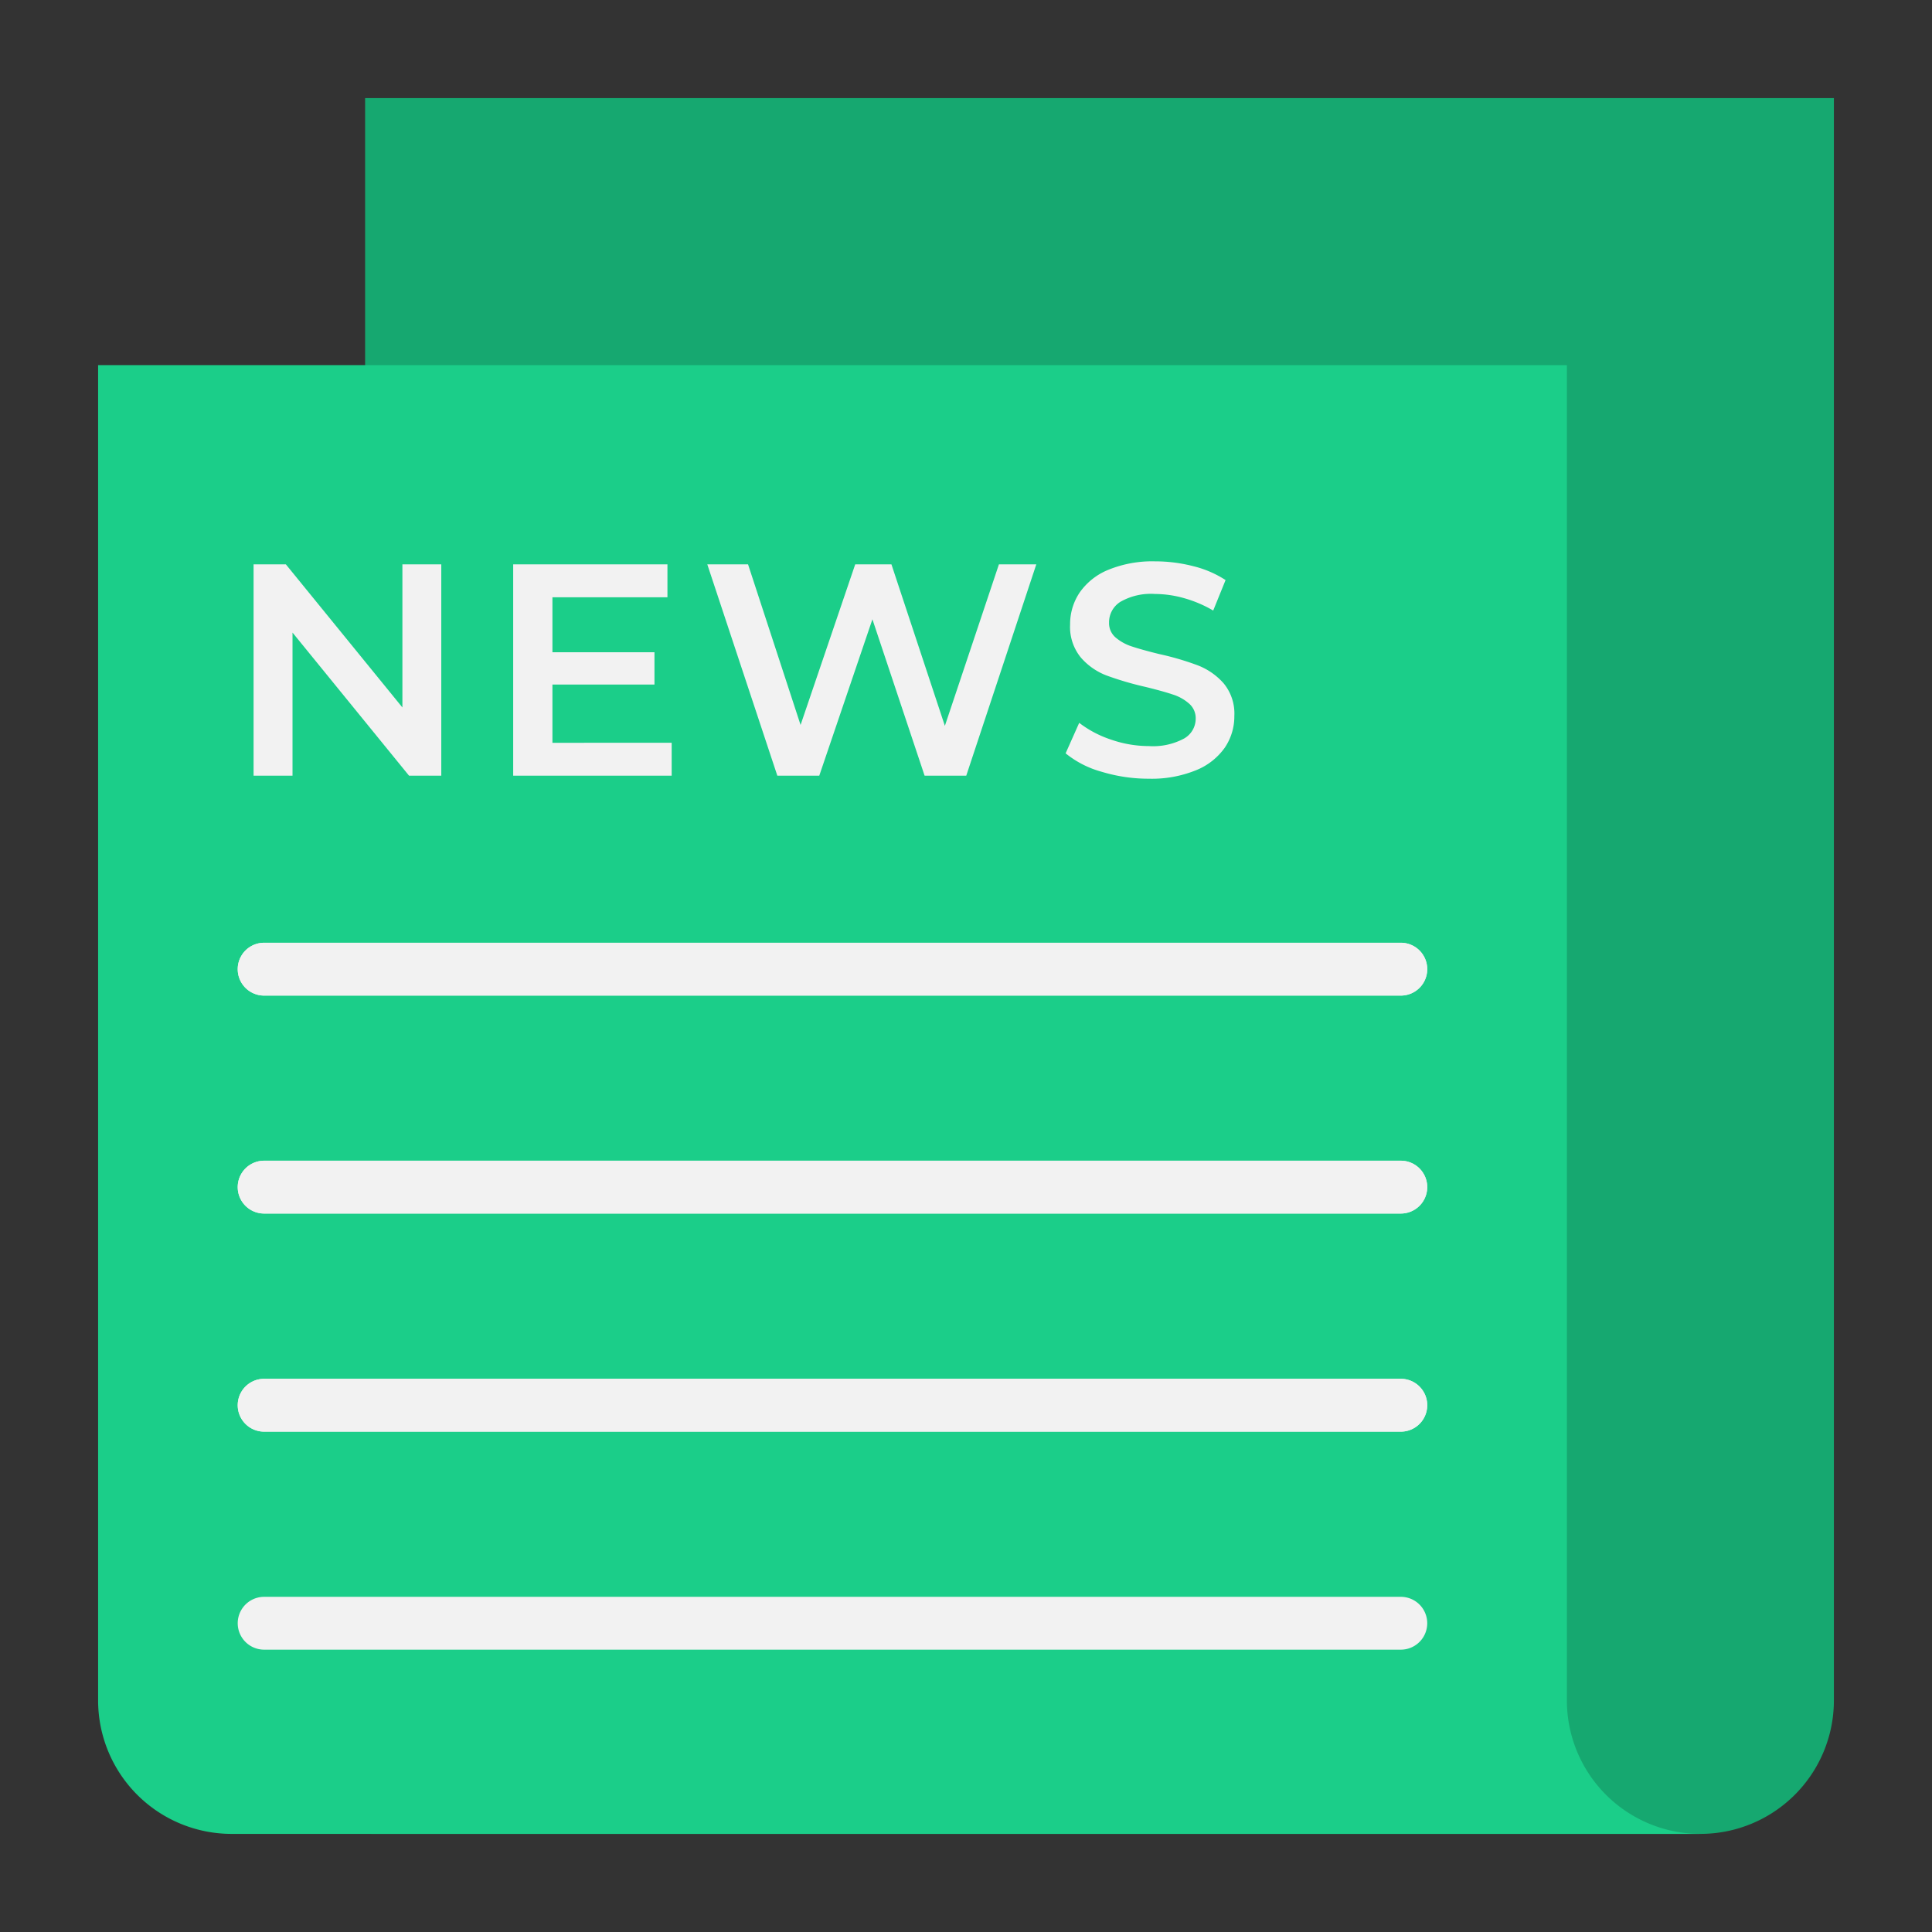 <svg id="Layer_1" height="512" viewBox="0 0 128 128" width="512" xmlns="http://www.w3.org/2000/svg" data-name="Layer 1"><rect x="0" y="0" width="128" height="128" fill="#333333" stroke="none"/><path d="m121.5 6.5v106.15a8.843 8.843 0 0 1 -8.85 8.85h-88.05l-.41-97.31v-17.69z" fill="#16a870"/><path d="m112.65 121.5h-97.3a8.847 8.847 0 0 1 -8.85-8.85v-88.46h97.31v88.46a8.845 8.845 0 0 0 8.84 8.85z" fill="#1bce89"/><g fill="#f2f2f2"><path d="m29.236 37.391v14h-2.136l-7.72-9.48v9.48h-2.58v-14h2.14l7.72 9.48v-9.48z"/><path d="m44.5 49.211v2.18h-10.5v-14h10.22v2.18h-7.62v3.641h6.76v2.14h-6.76v3.86z"/><path d="m68.657 37.391-4.64 14h-2.76l-3.457-10.361-3.521 10.36h-2.779l-4.64-14h2.7l3.48 10.64 3.62-10.64h2.4l3.54 10.7 3.581-10.7z"/><path d="m72.987 51.131a6.506 6.506 0 0 1 -2.387-1.221l.9-2.02a7.11 7.11 0 0 0 2.107 1.11 7.684 7.684 0 0 0 2.51.43 4.342 4.342 0 0 0 2.33-.5 1.514 1.514 0 0 0 .771-1.32 1.276 1.276 0 0 0 -.431-.989 3 3 0 0 0 -1.09-.61q-.659-.22-1.8-.5a21.006 21.006 0 0 1 -2.59-.76 4.27 4.27 0 0 1 -1.7-1.19 3.2 3.2 0 0 1 -.71-2.189 3.738 3.738 0 0 1 .63-2.11 4.265 4.265 0 0 1 1.9-1.51 7.7 7.7 0 0 1 3.109-.561 10.071 10.071 0 0 1 2.521.32 6.944 6.944 0 0 1 2.14.92l-.819 2.02a8.124 8.124 0 0 0 -1.921-.819 7.185 7.185 0 0 0 -1.939-.28 4.051 4.051 0 0 0 -2.29.521 1.6 1.6 0 0 0 -.75 1.38 1.245 1.245 0 0 0 .43.979 3.119 3.119 0 0 0 1.09.6q.661.22 1.8.5a18.731 18.731 0 0 1 2.56.75 4.381 4.381 0 0 1 1.71 1.189 3.136 3.136 0 0 1 .71 2.16 3.686 3.686 0 0 1 -.63 2.1 4.281 4.281 0 0 1 -1.91 1.5 7.777 7.777 0 0 1 -3.12.561 10.681 10.681 0 0 1 -3.131-.461z"/><path d="m92.808 65.96h-75.308a1.75 1.75 0 0 1 0-3.5h75.308a1.75 1.75 0 0 1 0 3.5z"/><path d="m92.808 80.4h-75.308a1.75 1.75 0 0 1 0-3.5h75.308a1.75 1.75 0 0 1 0 3.5z"/><path d="m92.808 65.96h-75.308a1.75 1.75 0 0 1 0-3.5h75.308a1.75 1.75 0 0 1 0 3.5z"/><path d="m92.808 94.85h-75.308a1.75 1.75 0 0 1 0-3.5h75.308a1.75 1.75 0 0 1 0 3.5z"/><path d="m92.808 80.4h-75.308a1.75 1.75 0 0 1 0-3.5h75.308a1.75 1.75 0 0 1 0 3.5z"/><path d="m92.808 109.294h-75.308a1.75 1.75 0 0 1 0-3.5h75.308a1.75 1.75 0 0 1 0 3.5z"/><path d="m92.808 94.85h-75.308a1.75 1.75 0 0 1 0-3.5h75.308a1.75 1.75 0 0 1 0 3.5z"/></g></svg>